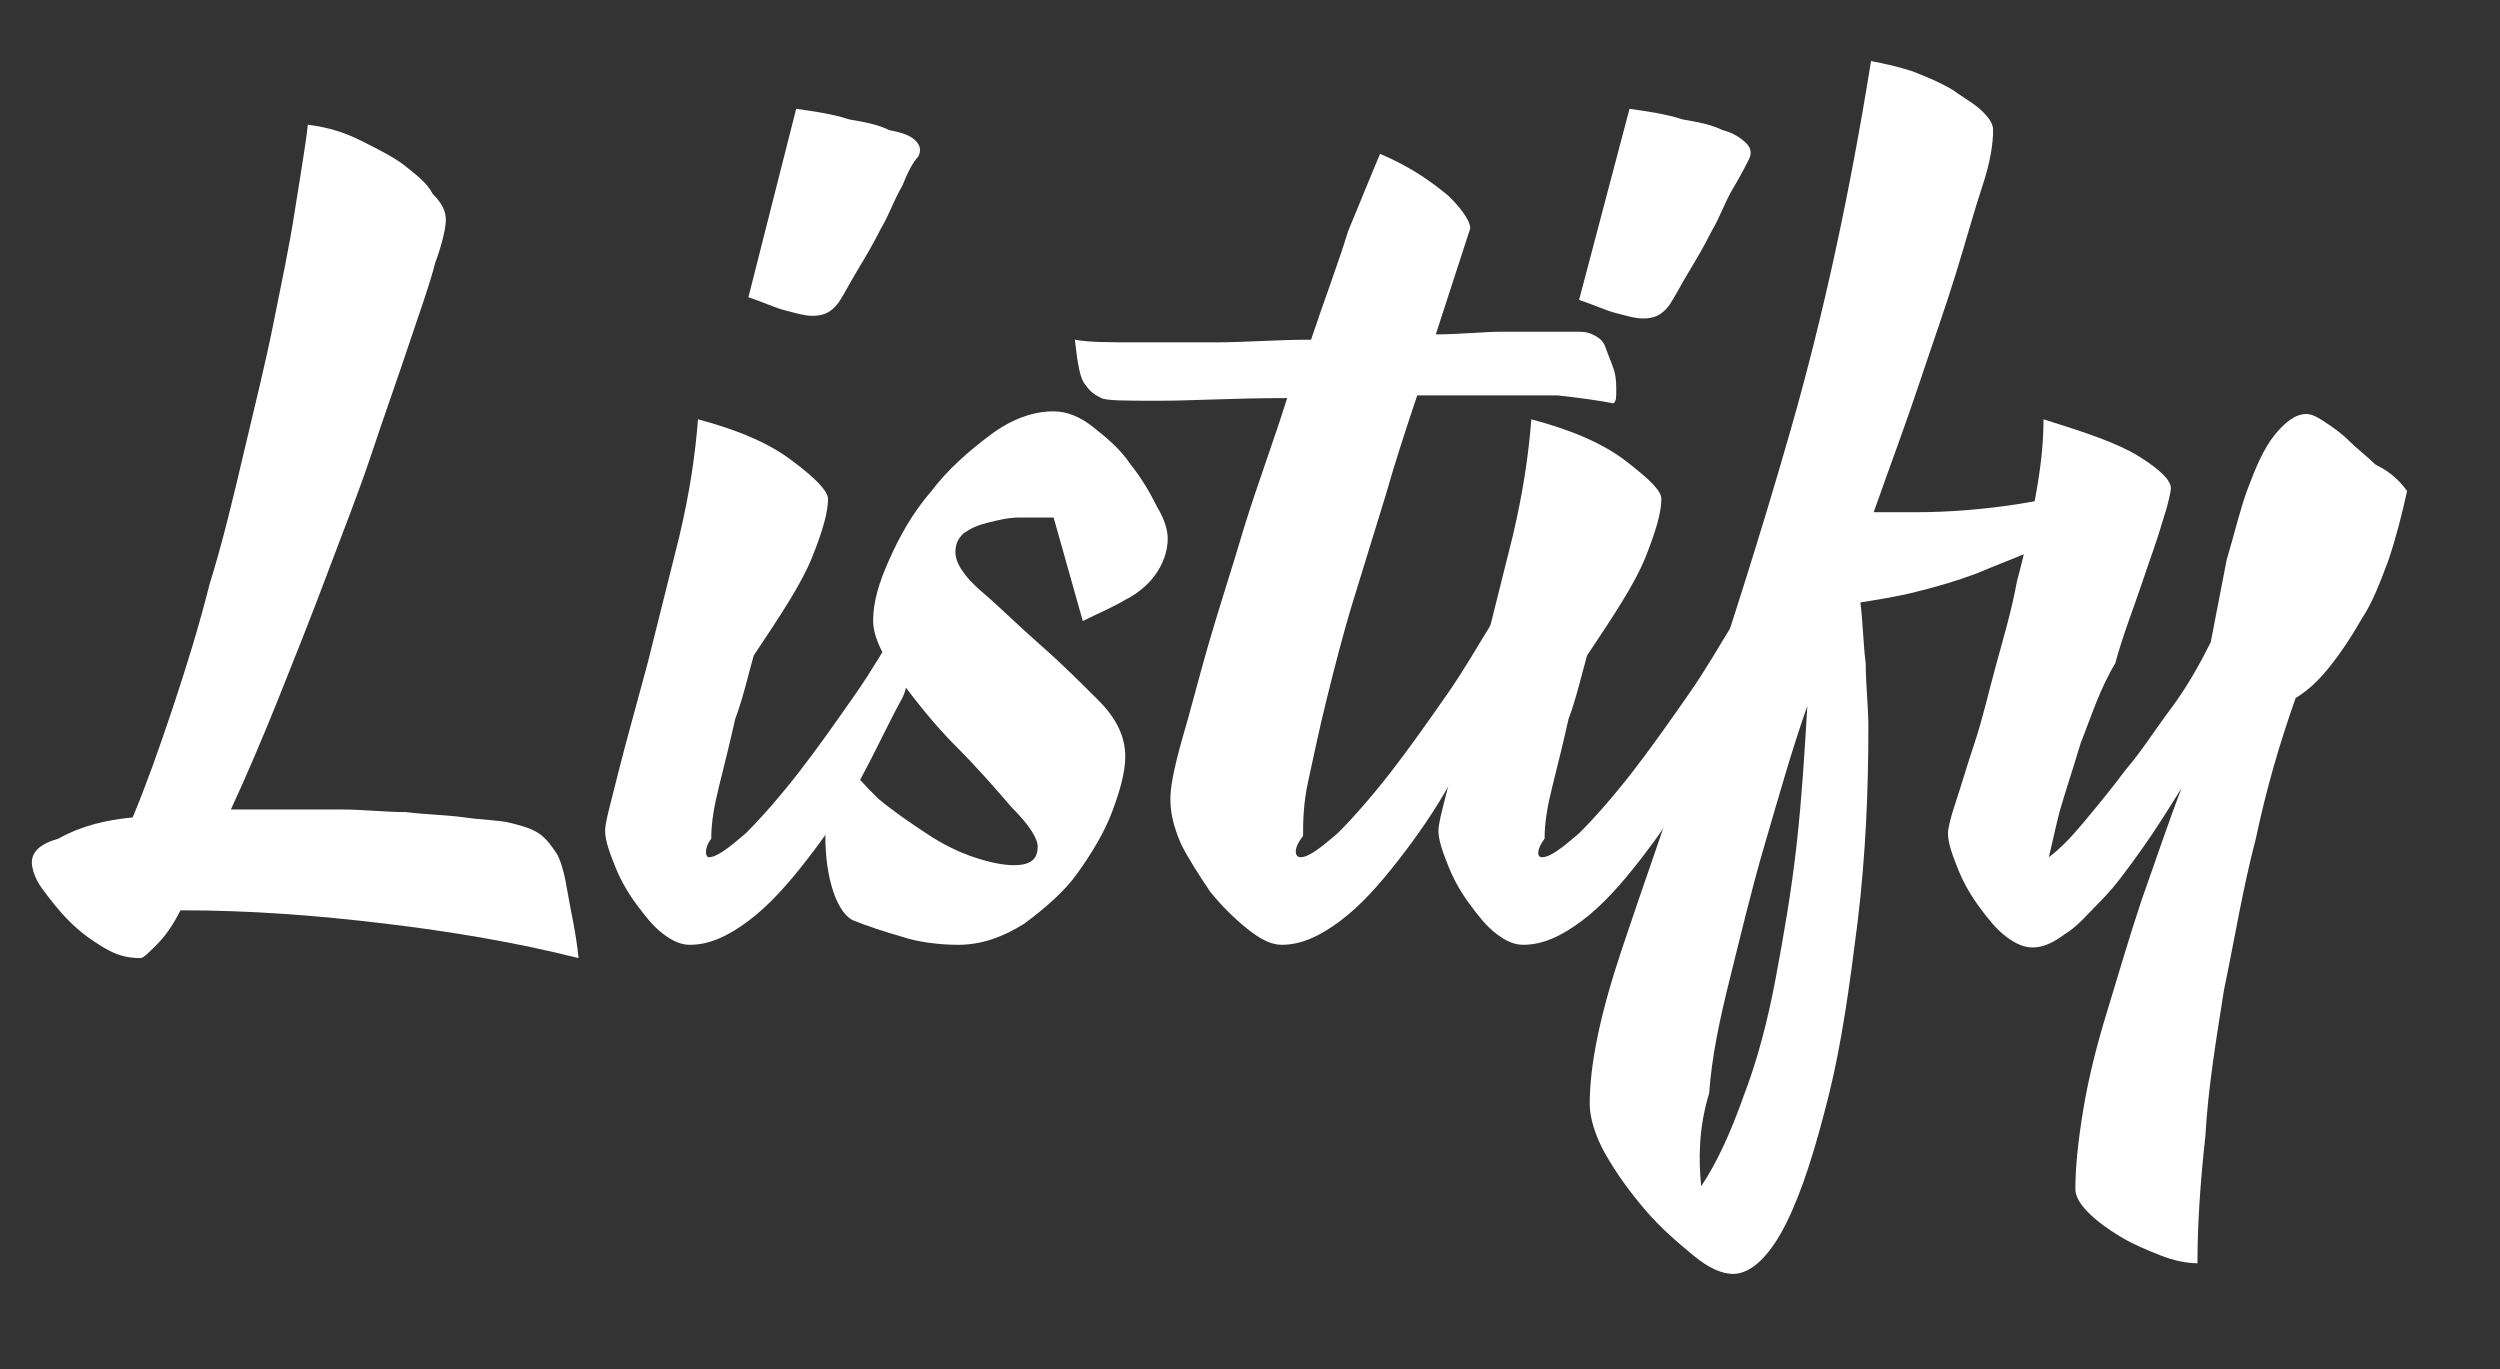 <?xml version="1.0" encoding="utf-8"?>
<!-- Generator: Adobe Illustrator 16.0.4, SVG Export Plug-In . SVG Version: 6.00 Build 0)  -->
<!DOCTYPE svg PUBLIC "-//W3C//DTD SVG 1.1//EN" "http://www.w3.org/Graphics/SVG/1.1/DTD/svg11.dtd">
<svg version="1.1" id="Layer_1" xmlns="http://www.w3.org/2000/svg" xmlns:xlink="http://www.w3.org/1999/xlink" x="0px" y="0px"
	 width="94.2px" height="51.6px" viewBox="0 0 94.2 51.6" enable-background="new 0 0 94.2 51.6" xml:space="preserve">
<rect x="0" y="0" width="94.2" height="51.6" fill="#333333" stroke="none"/>
<g>
	<g>
		<path fill="#FFFFFF" d="M16.8,8.3c0,0.2-0.1,0.8-0.4,1.6c-0.2,0.8-0.6,1.9-1,3.1s-0.9,2.6-1.4,4.1s-1.1,3-1.7,4.6
			c-0.6,1.6-1.2,3.1-1.8,4.6s-1.2,2.9-1.8,4.2c0.2,0,0.5,0,0.7,0c0.3,0,0.5,0,0.8,0c0.9,0,1.7,0,2.6,0c0.9,0,1.7,0.1,2.5,0.1
			c0.8,0.1,1.5,0.1,2.2,0.2s1.3,0.1,1.7,0.2c0.4,0.1,0.8,0.2,1.1,0.4c0.3,0.2,0.5,0.5,0.7,0.8c0.2,0.4,0.3,0.9,0.4,1.5
			c0.1,0.6,0.3,1.4,0.4,2.4c-2.4-0.6-4.8-1-7.3-1.3s-5-0.5-7.7-0.5c-0.3,0.6-0.6,1-0.9,1.3c-0.3,0.3-0.5,0.5-0.6,0.5
			c-0.5,0-0.9-0.1-1.4-0.4c-0.5-0.3-0.9-0.6-1.3-1c-0.4-0.4-0.7-0.8-1-1.2c-0.3-0.4-0.4-0.8-0.4-1c0-0.4,0.3-0.7,1-0.9
			C3.1,31.1,4,30.9,5,30.8c0.5-1.2,1-2.6,1.5-4.1s1-3.1,1.4-4.7c0.5-1.6,0.9-3.3,1.3-5c0.4-1.7,0.8-3.3,1.1-4.8
			c0.3-1.5,0.6-2.9,0.8-4.2c0.2-1.3,0.4-2.4,0.5-3.3c0.8,0.1,1.4,0.3,2,0.6s1.2,0.6,1.6,0.9c0.5,0.4,0.9,0.7,1.1,1.1
			C16.7,7.7,16.8,8,16.8,8.3z"/>
	</g>
	<g>
		<path fill="#FFFFFF" d="M26.7,32.3c0.3,0,0.7-0.3,1.4-0.9c0.6-0.6,1.3-1.4,2-2.3c0.7-0.9,1.4-1.9,2.1-2.9c0.7-1,1.2-1.9,1.7-2.7
			c0.1,0.5,0.2,1,0.3,1.5c0,0.5,0,0.9-0.2,1.3c-0.5,0.9-1,2-1.6,3.1c-0.6,1.1-1.3,2.1-2,3c-0.7,0.9-1.4,1.7-2.2,2.3
			c-0.8,0.6-1.5,0.9-2.2,0.9c-0.3,0-0.6-0.1-1-0.4c-0.4-0.3-0.7-0.7-1-1.1c-0.3-0.4-0.6-0.9-0.8-1.4c-0.2-0.5-0.4-1-0.4-1.4
			c0-0.3,0.2-1,0.5-2.2c0.3-1.2,0.7-2.6,1.1-4.1c0.4-1.6,0.8-3.2,1.2-4.8c0.4-1.7,0.6-3.1,0.7-4.4c1.5,0.4,2.7,0.9,3.6,1.6
			c0.8,0.6,1.3,1.1,1.3,1.4c0,0.5-0.2,1.2-0.6,2.2s-1.2,2.2-2.2,3.7c-0.2,0.7-0.4,1.6-0.7,2.4c-0.2,0.9-0.4,1.7-0.6,2.5
			c-0.2,0.8-0.3,1.4-0.3,2C26.5,32,26.6,32.3,26.7,32.3z M30,4.1c0.7,0.1,1.4,0.2,2,0.4c0.6,0.1,1.1,0.2,1.5,0.4
			c0.5,0.1,0.8,0.2,1,0.4s0.2,0.4,0.1,0.6C34.4,6.1,34.2,6.5,34,7c-0.3,0.5-0.5,1.1-0.8,1.6c-0.3,0.6-0.6,1.1-0.9,1.6
			c-0.3,0.5-0.5,0.9-0.7,1.2c-0.3,0.4-0.6,0.5-1,0.5c-0.3,0-0.6-0.1-1-0.2c-0.4-0.1-0.8-0.3-1.4-0.5L30,4.1z"/>
	</g>
	<g>
		<path fill="#FFFFFF" d="M39.7,19.5c-0.4,0-0.8,0-1.3,0c-0.4,0-0.8,0.1-1.2,0.2c-0.4,0.1-0.6,0.2-0.9,0.4c-0.2,0.2-0.3,0.4-0.3,0.7
			c0,0.4,0.3,0.9,1,1.5s1.4,1.3,2.2,2c0.8,0.7,1.5,1.4,2.2,2.1c0.7,0.7,1,1.4,1,2.1c0,0.6-0.2,1.3-0.5,2.1c-0.3,0.8-0.8,1.6-1.3,2.3
			c-0.5,0.7-1.2,1.3-2,1.9c-0.8,0.5-1.6,0.8-2.5,0.8c-0.7,0-1.5-0.1-2.1-0.3c-0.7-0.2-1.3-0.4-1.8-0.6c-0.3-0.1-0.6-0.5-0.8-1.1
			c-0.2-0.6-0.3-1.3-0.3-2.1c0-1,0.2-2,0.6-3c0.4,0.6,0.9,1.1,1.4,1.6c0.6,0.5,1.2,0.9,1.8,1.3c0.6,0.4,1.2,0.7,1.8,0.9
			c0.6,0.2,1.1,0.3,1.5,0.3c0.6,0,0.9-0.2,0.9-0.7c0-0.3-0.3-0.8-1-1.5c-0.6-0.7-1.3-1.5-2.1-2.3s-1.5-1.7-2.1-2.5s-1-1.6-1-2.2
			c0-0.7,0.2-1.4,0.6-2.3c0.4-0.9,0.9-1.8,1.6-2.6c0.6-0.8,1.4-1.5,2.2-2.1c0.8-0.6,1.6-0.9,2.4-0.9c0.5,0,1,0.2,1.5,0.6
			c0.5,0.4,1,0.8,1.4,1.4c0.4,0.5,0.7,1,1,1.6c0.3,0.5,0.4,0.9,0.4,1.2c0,0.5-0.2,1-0.5,1.4c-0.3,0.4-0.7,0.7-1.1,0.9
			c-0.5,0.3-1,0.5-1.6,0.8L39.7,19.5z"/>
	</g>
	<g>
		<path fill="#FFFFFF" d="M49,32.3c0.3,0,0.7-0.3,1.4-0.9c0.6-0.6,1.3-1.4,2-2.3c0.7-0.9,1.4-1.9,2.1-2.9c0.7-1,1.2-1.9,1.7-2.7
			c0.1,0.5,0.2,1,0.3,1.5c0,0.5,0,0.9-0.2,1.3c-0.5,0.9-1,2-1.6,3.1c-0.6,1.1-1.3,2.1-2,3c-0.7,0.9-1.4,1.7-2.2,2.3
			c-0.8,0.6-1.5,0.9-2.2,0.9c-0.4,0-0.8-0.2-1.3-0.6c-0.5-0.4-1-0.9-1.4-1.4c-0.4-0.6-0.8-1.2-1.1-1.8c-0.3-0.7-0.4-1.2-0.4-1.7
			c0-0.4,0.1-1,0.4-2.1c0.3-1,0.6-2.2,1-3.6c0.4-1.4,0.9-2.9,1.4-4.6c0.5-1.6,1.1-3.2,1.6-4.8c-2,0-3.6,0.1-4.8,0.1
			c-1.3,0-2,0-2.2-0.1c-0.2-0.1-0.4-0.2-0.6-0.5c-0.2-0.2-0.3-0.8-0.4-1.7c0.5,0.1,1.3,0.1,2.4,0.1c0.8,0,1.8,0,2.9,0
			c1.1,0,2.3-0.1,3.6-0.1c0.5-1.5,1-2.8,1.4-4.1c0.5-1.2,0.9-2.2,1.2-2.9c1.2,0.5,2,1.1,2.6,1.6c0.6,0.6,0.8,1,0.8,1.2l-1.3,4
			c0.9,0,1.8-0.1,2.5-0.1c0.8,0,1.4,0,2,0c0.3,0,0.6,0,0.8,0s0.4,0,0.6,0.1c0.2,0.1,0.4,0.2,0.5,0.5c0.1,0.3,0.2,0.5,0.3,0.8
			c0.1,0.3,0.1,0.6,0.1,0.8c0,0.3,0,0.4-0.1,0.5c-0.5-0.1-1.2-0.2-2.1-0.3c-0.9,0-2,0-3.3,0h-2c-0.4,1.2-0.8,2.4-1.2,3.8
			c-0.4,1.3-0.8,2.6-1.2,3.9c-0.4,1.3-0.7,2.5-1,3.7c-0.3,1.2-0.5,2.2-0.7,3.1c-0.2,0.9-0.2,1.6-0.2,2.1C48.7,32,48.8,32.3,49,32.3z
			"/>
	</g>
	<g>
		<path fill="#FFFFFF" d="M58.1,32.3c0.3,0,0.7-0.3,1.4-0.9c0.6-0.6,1.3-1.4,2-2.3c0.7-0.9,1.4-1.9,2.1-2.9c0.7-1,1.2-1.9,1.7-2.7
			c0.1,0.5,0.2,1,0.3,1.5c0,0.5,0,0.9-0.2,1.3c-0.5,0.9-1,2-1.6,3.1c-0.6,1.1-1.3,2.1-2,3c-0.7,0.9-1.4,1.7-2.2,2.3
			c-0.8,0.6-1.5,0.9-2.2,0.9c-0.3,0-0.6-0.1-1-0.4c-0.4-0.3-0.7-0.7-1-1.1c-0.3-0.4-0.6-0.9-0.8-1.4c-0.2-0.5-0.4-1-0.4-1.4
			c0-0.3,0.2-1,0.5-2.2c0.3-1.2,0.7-2.6,1.1-4.1c0.4-1.6,0.8-3.2,1.2-4.8c0.4-1.7,0.6-3.1,0.7-4.4c1.5,0.4,2.7,0.9,3.6,1.6
			c0.9,0.7,1.3,1.1,1.3,1.4c0,0.5-0.2,1.2-0.6,2.2c-0.4,1-1.2,2.2-2.2,3.7c-0.2,0.7-0.4,1.6-0.7,2.4c-0.2,0.9-0.4,1.7-0.6,2.5
			c-0.2,0.8-0.3,1.4-0.3,2C57.9,32,57.9,32.3,58.1,32.3z M61.4,4.1c0.7,0.1,1.4,0.2,2,0.4c0.6,0.1,1.1,0.2,1.5,0.4
			c0.4,0.1,0.7,0.3,0.9,0.5C66,5.6,66,5.8,65.9,6s-0.3,0.6-0.6,1.1c-0.3,0.5-0.5,1.1-0.8,1.6c-0.3,0.6-0.6,1.1-0.9,1.6
			c-0.3,0.5-0.5,0.9-0.7,1.2c-0.3,0.4-0.6,0.5-1,0.5c-0.3,0-0.6-0.1-1-0.2s-0.8-0.3-1.4-0.5L61.4,4.1z"/>
	</g>
	<g>
		<path fill="#FFFFFF" d="M78.6,19.7c-0.5,0.4-1.2,0.7-1.9,1c-0.7,0.3-1.5,0.6-2.2,0.9c-0.8,0.3-1.5,0.5-2.3,0.7
			c-0.8,0.2-1.5,0.3-2.1,0.4c0.1,0.8,0.1,1.5,0.2,2.3c0,0.8,0.1,1.6,0.1,2.4c0,2.4-0.1,4.8-0.4,7.3c-0.3,2.4-0.6,4.6-1.1,6.6
			s-1,3.6-1.6,4.8c-0.6,1.2-1.3,1.9-2,1.9c-0.4,0-0.9-0.2-1.5-0.7c-0.6-0.5-1.2-1-1.8-1.7c-0.6-0.7-1.1-1.4-1.5-2.1
			c-0.4-0.7-0.6-1.4-0.6-1.9c0-1.5,0.4-3.4,1.2-5.8c0.8-2.4,1.8-5.2,2.9-8.5c1.1-3.3,2.3-7,3.5-11.2c1.2-4.2,2.2-8.8,3-13.8
			c0.5,0.1,1,0.2,1.6,0.4c0.5,0.2,1,0.4,1.5,0.7c0.4,0.3,0.8,0.5,1.1,0.8c0.3,0.3,0.4,0.5,0.4,0.7c0,0.5-0.1,1.2-0.4,2.1
			c-0.3,0.9-0.6,2-1,3.3s-0.9,2.7-1.4,4.2s-1.1,3.1-1.7,4.8c0.2,0,0.5,0,0.8,0s0.5,0,0.8,0c1.2,0,2.5-0.1,3.8-0.3
			c1.3-0.2,2.5-0.5,3.4-0.9c0,0.3-0.1,0.6-0.2,0.9C78.9,19.4,78.7,19.6,78.6,19.7z M64.1,44.7c0.6-0.9,1.1-2,1.6-3.4
			c0.5-1.3,0.9-2.8,1.2-4.4c0.3-1.6,0.6-3.3,0.8-5.1c0.2-1.8,0.3-3.5,0.4-5.2c-0.6,1.7-1.1,3.5-1.6,5.2s-0.9,3.4-1.3,5
			s-0.7,3-0.8,4.4C64,42.5,64,43.7,64.1,44.7z"/>
	</g>
	<g>
		<path fill="#FFFFFF" d="M90.7,18.5c-0.2,0.9-0.4,1.7-0.7,2.6c-0.3,0.8-0.6,1.6-1,2.2c-0.4,0.7-0.8,1.3-1.2,1.8
			c-0.4,0.5-0.8,0.9-1.3,1.2c-0.6,1.7-1.1,3.4-1.5,5.3c-0.5,1.9-0.8,3.8-1.2,5.7c-0.3,1.9-0.6,3.7-0.7,5.5c-0.2,1.8-0.3,3.4-0.3,4.8
			c-0.4,0-0.9-0.1-1.4-0.3s-1-0.4-1.5-0.7S79,46,78.7,45.7c-0.3-0.3-0.5-0.6-0.5-0.9c0-0.8,0.1-1.8,0.3-3c0.2-1.2,0.5-2.4,0.9-3.7
			s0.8-2.7,1.3-4.2c0.5-1.4,1-2.9,1.5-4.2c-0.5,0.8-1,1.6-1.5,2.3s-1,1.4-1.5,1.9s-0.9,1-1.4,1.3c-0.4,0.3-0.8,0.5-1.2,0.5
			c-0.3,0-0.6-0.1-1-0.4s-0.7-0.7-1-1.1c-0.3-0.4-0.6-0.9-0.8-1.4c-0.2-0.5-0.4-1-0.4-1.4c0-0.2,0.1-0.6,0.3-1.2
			c0.2-0.6,0.4-1.3,0.7-2.2c0.3-0.9,0.5-1.8,0.8-2.9c0.3-1.1,0.6-2.1,0.8-3.2c0.3-1.1,0.5-2.1,0.7-3.2c0.2-1.1,0.3-2,0.3-2.9
			c1.6,0.5,2.8,0.9,3.6,1.4c0.8,0.5,1.2,0.9,1.2,1.2c0,0.1-0.1,0.6-0.3,1.2c-0.2,0.7-0.5,1.5-0.8,2.4c-0.3,0.9-0.7,1.9-1,3
			c-0.6,1-0.9,2-1.3,3c-0.3,1-0.6,1.9-0.8,2.6c-0.2,0.8-0.3,1.3-0.4,1.7c0.4-0.3,0.8-0.7,1.3-1.3c0.5-0.6,1-1.2,1.6-2
			c0.6-0.7,1.1-1.5,1.7-2.3c0.6-0.8,1.1-1.7,1.5-2.5c0.2-1,0.4-2.1,0.6-3.1c0.3-1,0.5-1.9,0.8-2.7c0.3-0.8,0.6-1.5,1-2
			s0.8-0.8,1.2-0.8c0.2,0,0.4,0.1,0.7,0.3c0.3,0.2,0.6,0.4,0.9,0.7c0.3,0.3,0.7,0.6,1,0.9C90.1,17.8,90.4,18.1,90.7,18.5z"/>
	</g>
</g>
</svg>
